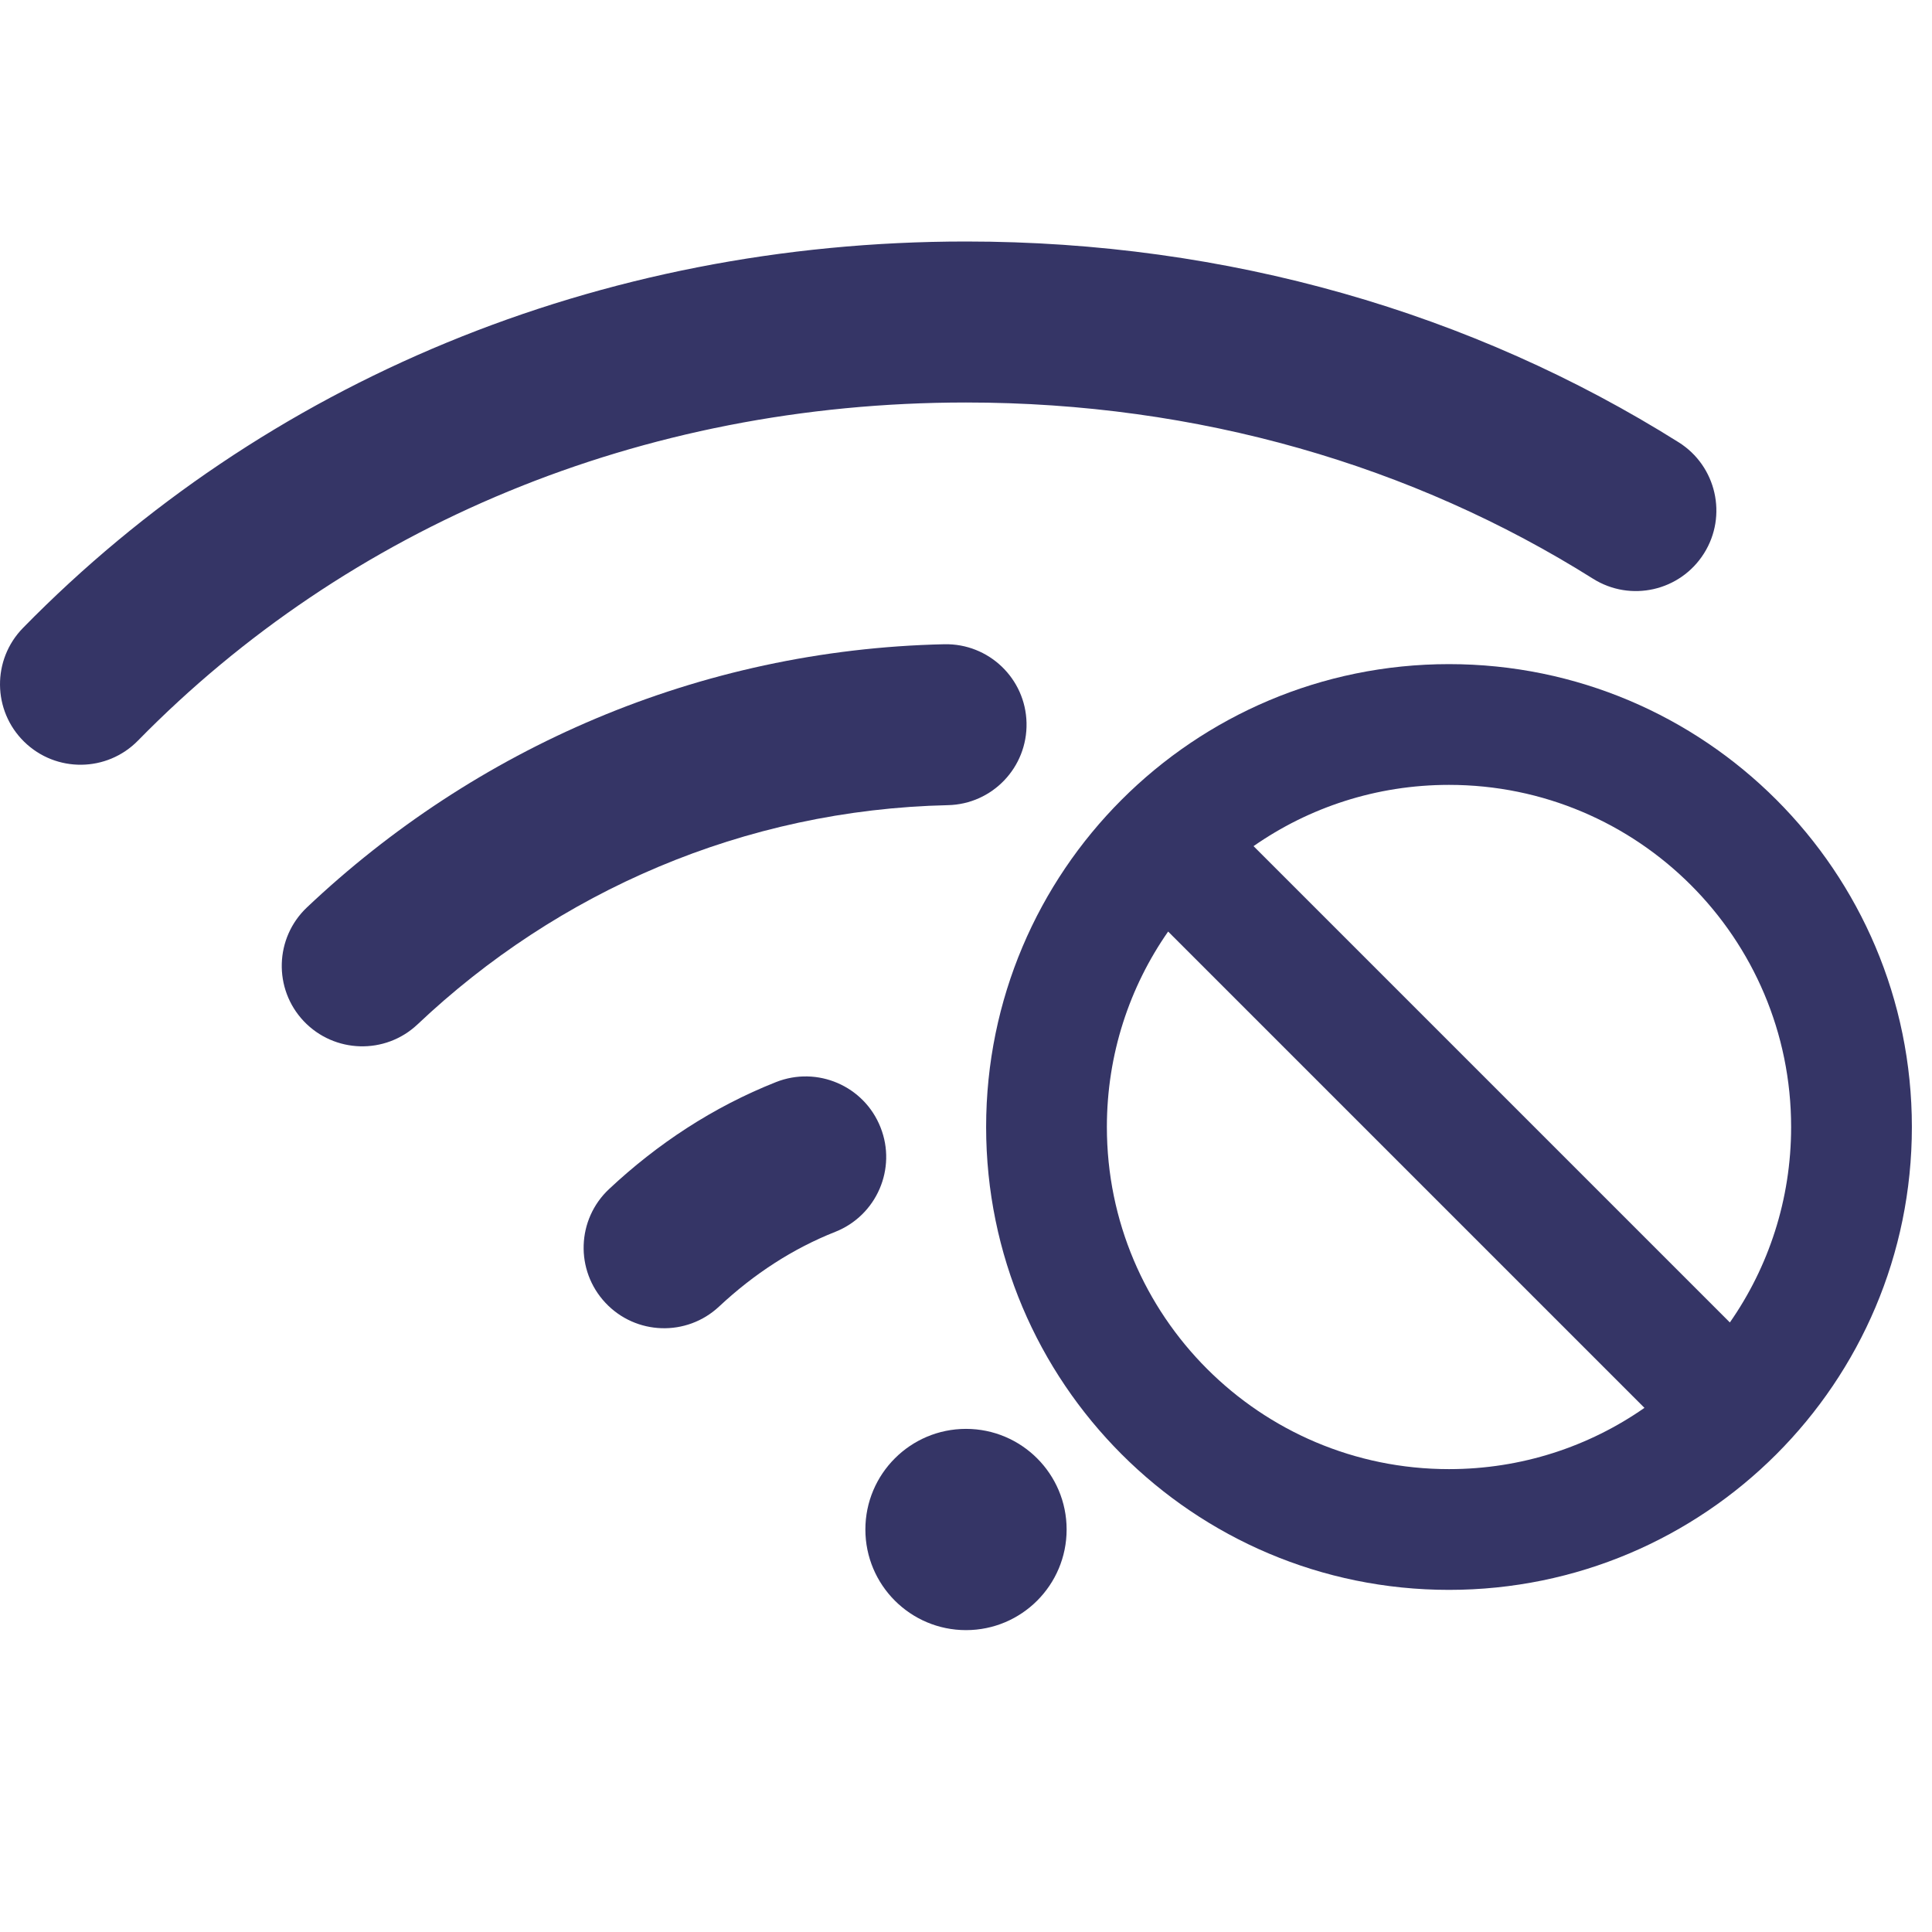 <svg width="24" height="24" viewBox="0 0 24 24" fill="none" xmlns="http://www.w3.org/2000/svg">
<path d="M12 5C7.95 5 4.315 6.546 1.714 9.2C1.328 9.594 0.695 9.601 0.3 9.214C-0.094 8.828 -0.101 8.195 0.286 7.8C3.275 4.749 7.431 3 12 3C15.248 3 18.29 3.884 20.854 5.495C21.321 5.789 21.462 6.407 21.168 6.874C20.874 7.342 20.257 7.483 19.789 7.189C17.553 5.783 14.882 5 12 5Z" fill="#353566"/>
<path d="M12.752 8.98C12.764 9.533 12.327 9.99 11.775 10.002C9.235 10.059 6.927 11.079 5.187 12.725C4.786 13.104 4.153 13.086 3.773 12.685C3.394 12.284 3.412 11.651 3.813 11.272C5.895 9.302 8.671 8.071 11.73 8.003C12.282 7.991 12.74 8.428 12.752 8.98Z" fill="#353566"/>
<path d="M10.938 14.004C11.142 14.517 10.89 15.098 10.377 15.302C9.848 15.511 9.365 15.826 8.933 16.23C8.53 16.607 7.898 16.587 7.52 16.183C7.143 15.78 7.163 15.148 7.567 14.77C8.165 14.21 8.857 13.752 9.64 13.442C10.154 13.239 10.735 13.49 10.938 14.004Z" fill="#353566"/>
<path d="M10.75 19C10.75 18.31 11.31 17.75 12 17.75C12.69 17.75 13.25 18.31 13.25 19C13.25 19.69 12.691 20.25 12 20.25C11.31 20.25 10.75 19.69 10.75 19Z" fill="#353566"/>
<path fill-rule="evenodd" clip-rule="evenodd" d="M23.75 14C23.75 10.824 21.176 8.25 18 8.25C14.824 8.25 12.25 10.824 12.25 14C12.25 17.176 14.824 19.75 18 19.75C21.176 19.75 23.75 17.176 23.75 14ZM18 9.75C20.347 9.75 22.25 11.653 22.25 14C22.25 14.903 21.969 15.74 21.489 16.428L15.572 10.511C16.26 10.031 17.097 9.75 18 9.75ZM18 18.25C18.903 18.25 19.74 17.969 20.428 17.489L14.511 11.572C14.031 12.26 13.75 13.097 13.75 14C13.75 16.347 15.653 18.25 18 18.25Z" fill="#353566"/>
</svg>
